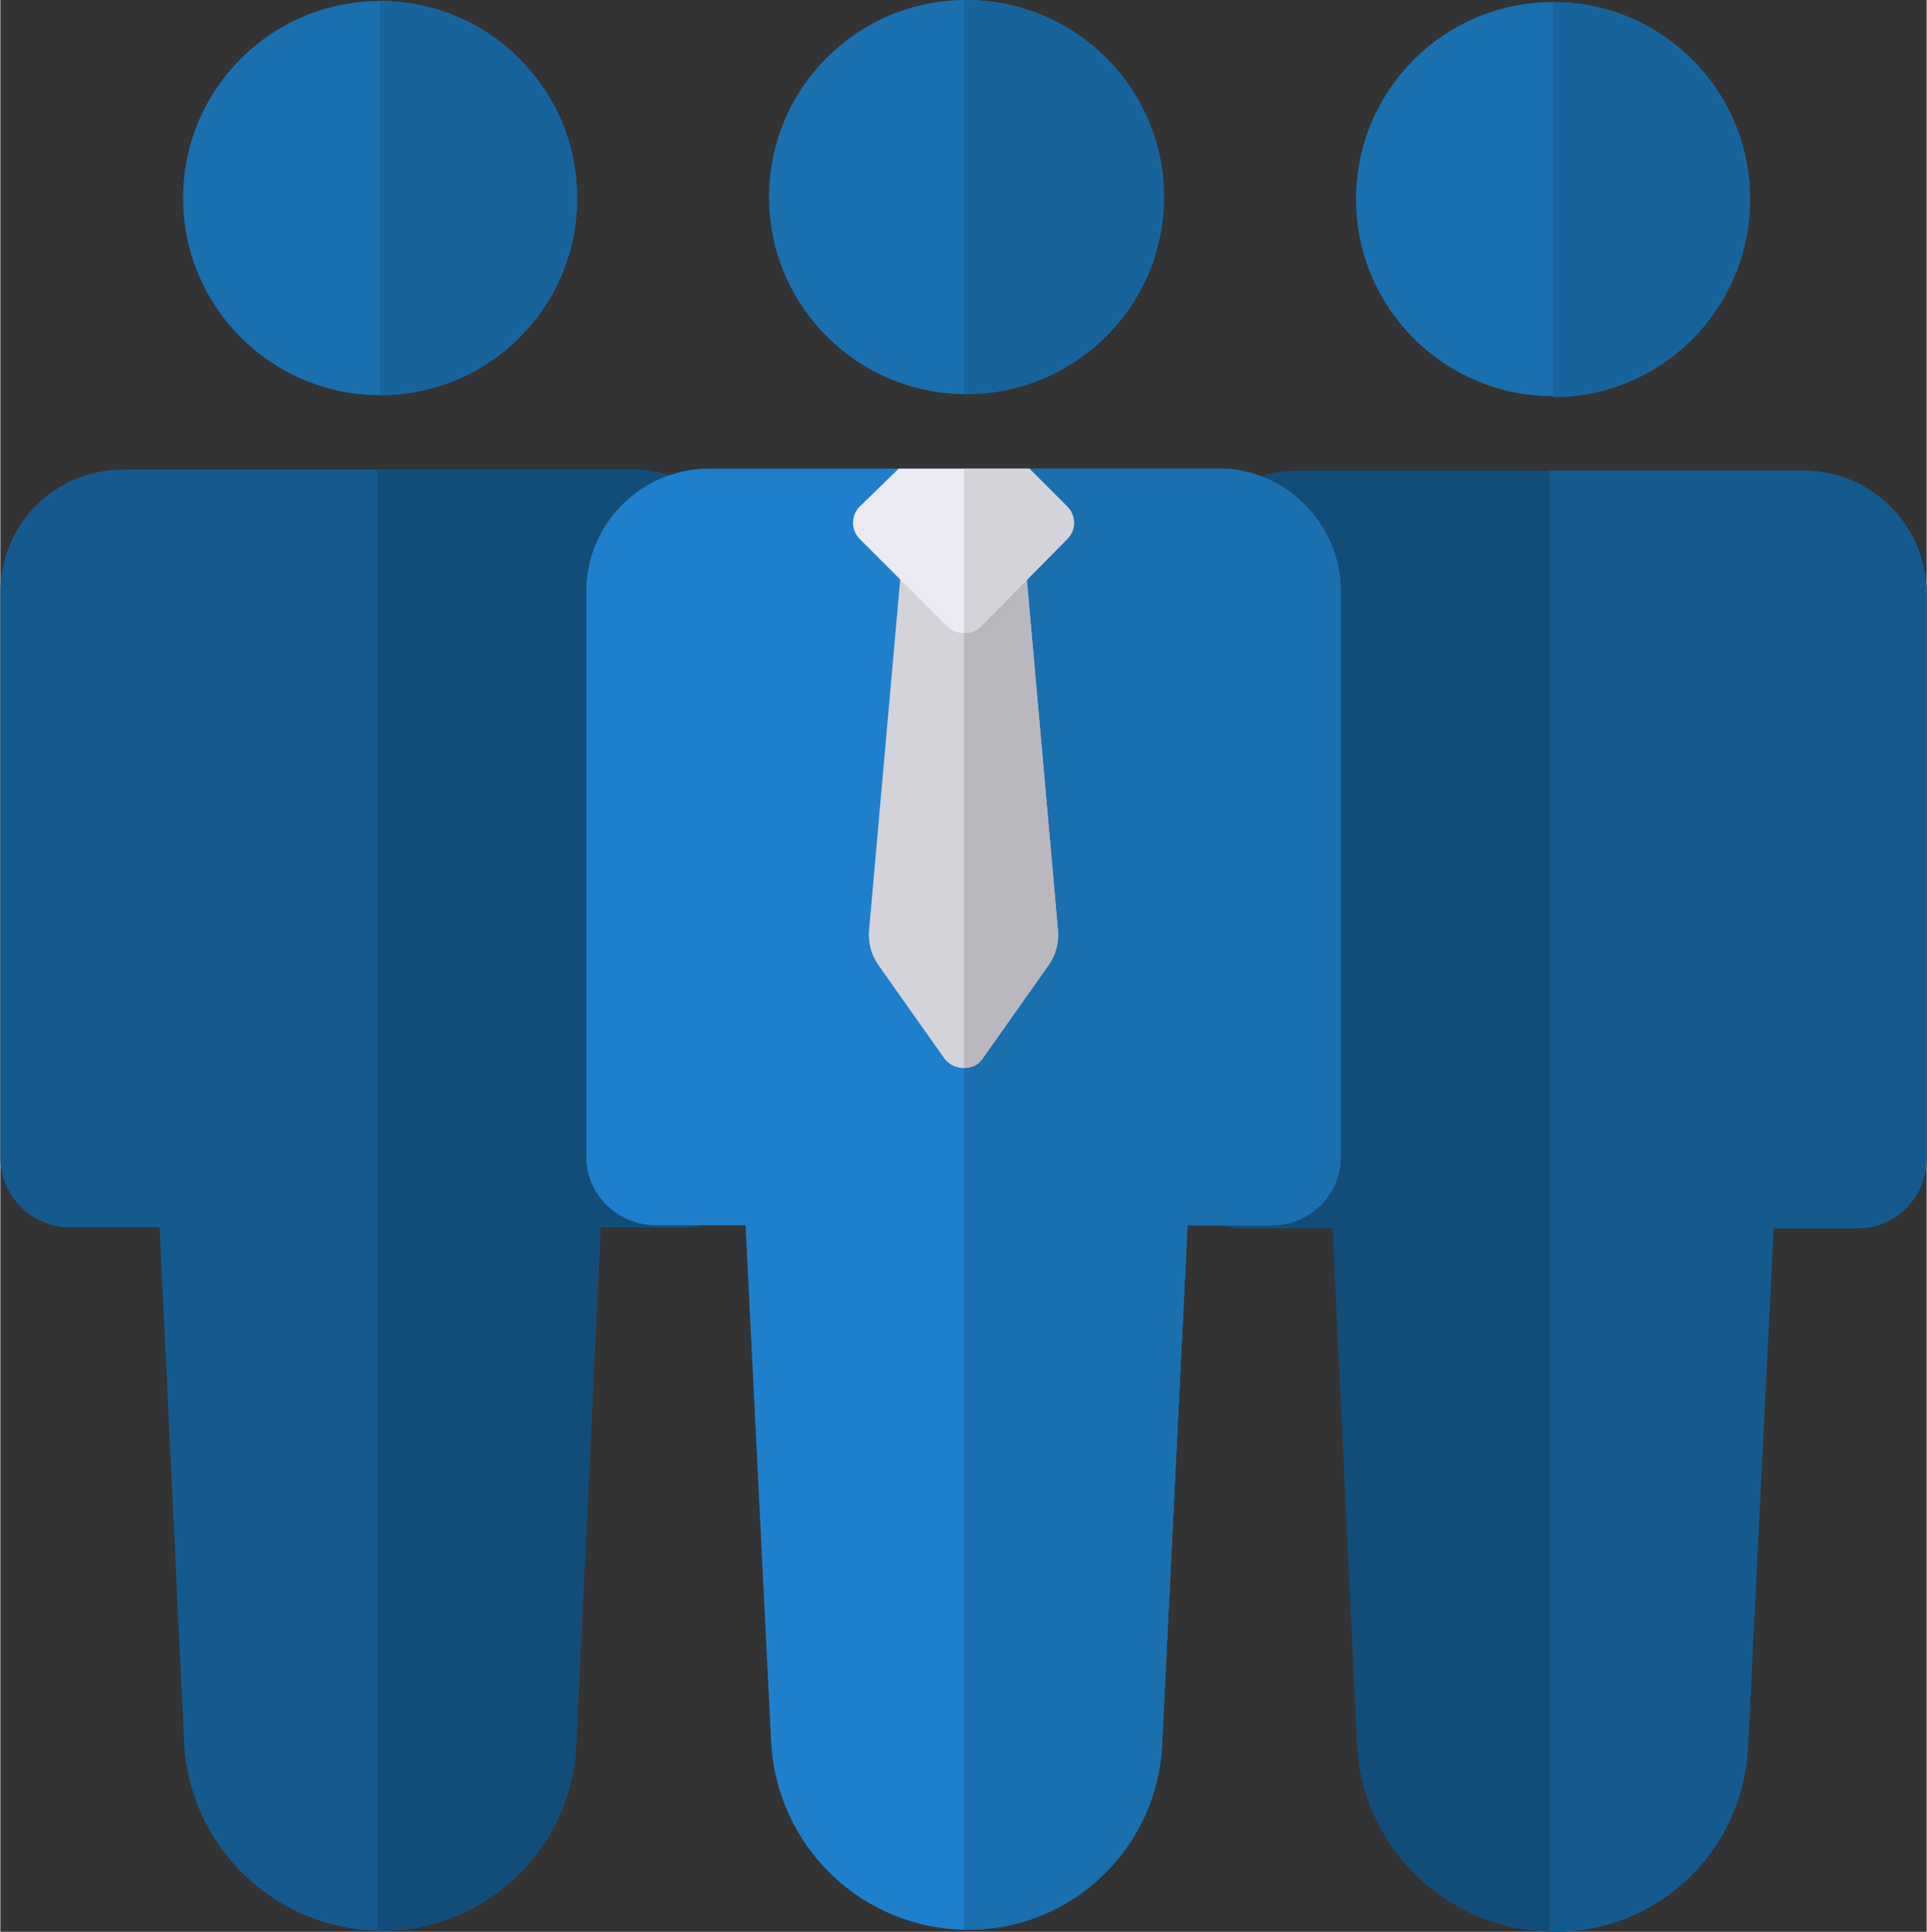 <?xml version="1.0" encoding="UTF-8"?>
<!DOCTYPE svg PUBLIC "-//W3C//DTD SVG 1.1//EN" "http://www.w3.org/Graphics/SVG/1.1/DTD/svg11.dtd">
<!-- Creator: CorelDRAW X7 -->
<svg xmlns="http://www.w3.org/2000/svg" xml:space="preserve" width="5.665mm" height="5.678mm" version="1.1" style="shape-rendering:geometricPrecision; text-rendering:geometricPrecision; image-rendering:optimizeQuality; fill-rule:evenodd; clip-rule:evenodd"
viewBox="0 0 1887 1892"
 xmlns:xlink="http://www.w3.org/1999/xlink">
 <rect x="0" y="0" width="1887" height="1892" fill="#333333" stroke="none"/>
 <defs>
  <style type="text/css">
   <![CDATA[
    .fil1 {fill:#124D7A}
    .fil0 {fill:#155A8E}
    .fil5 {fill:#17649D}
    .fil2 {fill:#1A6FAF}
    .fil3 {fill:#1E80CD}
    .fil6 {fill:#BAB8BE}
    .fil4 {fill:#D5D3DA}
    .fil7 {fill:#EBEAF2}
   ]]>
  </style>
 </defs>
 <g id="Capa_x0020_1">
  <path class="fil0" d="M624 460l0 0 -6 0 -497 0 -1 0 0 0c-67,0 -120,54 -120,120l0 554c0,37 30,68 68,68l88 0 24 504c5,104 91,185 194,185 101,0 185,-80 190,-181l24 -508 83 0c37,0 68,-31 68,-68l0 -554c0,-64 -51,-117 -115,-120z"/>
  <path class="fil1" d="M624 460l0 0 -6 0 -249 0 0 1431c2,0 3,0 5,0 101,0 185,-80 190,-181l24 -508 83 0c37,0 68,-31 68,-68l0 -554c0,-64 -51,-117 -115,-120z"/>
  <circle class="fil2" cx="1521" cy="195" r="193"/>
  <path class="fil1" d="M1773 461l0 0 -6 0 -498 0 0 0 0 0c-67,1 -120,54 -120,121l0 553c0,37 30,68 68,68l88 0 24 505c5,103 90,184 194,184 101,0 184,-79 189,-181l25 -508 83 0c37,0 67,-31 67,-68l0 -553c0,-65 -50,-117 -114,-121z"/>
  <path class="fil3" d="M1199 459l0 0 -7 0 -497 0 -1 0 0 0c-66,0 -120,54 -120,120l0 554c0,37 31,67 68,67l88 0 25 505c5,104 90,185 193,185 102,0 185,-80 190,-181l25 -509 82 0c38,0 68,-30 68,-67l0 -554c0,-64 -51,-117 -114,-120z"/>
  <circle class="fil2" cx="946" cy="193" r="193"/>
  <circle class="fil2" cx="372" cy="194" r="193"/>
  <path class="fil2" d="M1199 459l0 0 -7 0 -248 0 0 1431c1,0 3,0 4,0 102,0 185,-80 190,-181l25 -509 82 0c38,0 68,-30 68,-67l0 -554c0,-64 -51,-117 -114,-120z"/>
  <path class="fil4" d="M1036 911c1,12 -2,24 -9,34l-65 92c-4,6 -11,9 -18,9 -8,0 -14,-3 -19,-9l-65 -92c-7,-10 -10,-22 -9,-34l31 -349 123 0 31 349z"/>
  <path class="fil0" d="M1773 461l0 0 -6 0 -249 0 0 1431c2,0 3,0 5,0 101,0 184,-79 189,-181l25 -508 83 0c37,0 67,-31 67,-68l0 -553c0,-65 -50,-117 -114,-121z"/>
  <path class="fil5" d="M372 1l0 386c107,0 193,-86 193,-193 0,-106 -86,-193 -193,-193z"/>
  <path class="fil5" d="M1140 193c0,-107 -87,-193 -194,-193 -1,0 -1,0 -2,0l0 386c1,0 1,0 2,0 107,0 194,-86 194,-193z"/>
  <path class="fil5" d="M1521 2l0 387c107,0 193,-87 193,-194 0,-106 -86,-193 -193,-193z"/>
  <path class="fil6" d="M1027 945c7,-10 10,-22 9,-34l-31 -349 -61 0 0 484c7,0 14,-3 18,-9l65 -92z"/>
  <path class="fil7" d="M842 496c-9,9 -9,23 0,32l86 86c9,8 23,8 32,0l85 -86c9,-9 9,-23 0,-32l-37 -37 -128 0 -38 37z"/>
  <path class="fil4" d="M1045 496l-37 -37 -64 0 0 161c5,0 11,-2 16,-6l85 -86c9,-9 9,-23 0,-32z"/>
 </g>
</svg>
